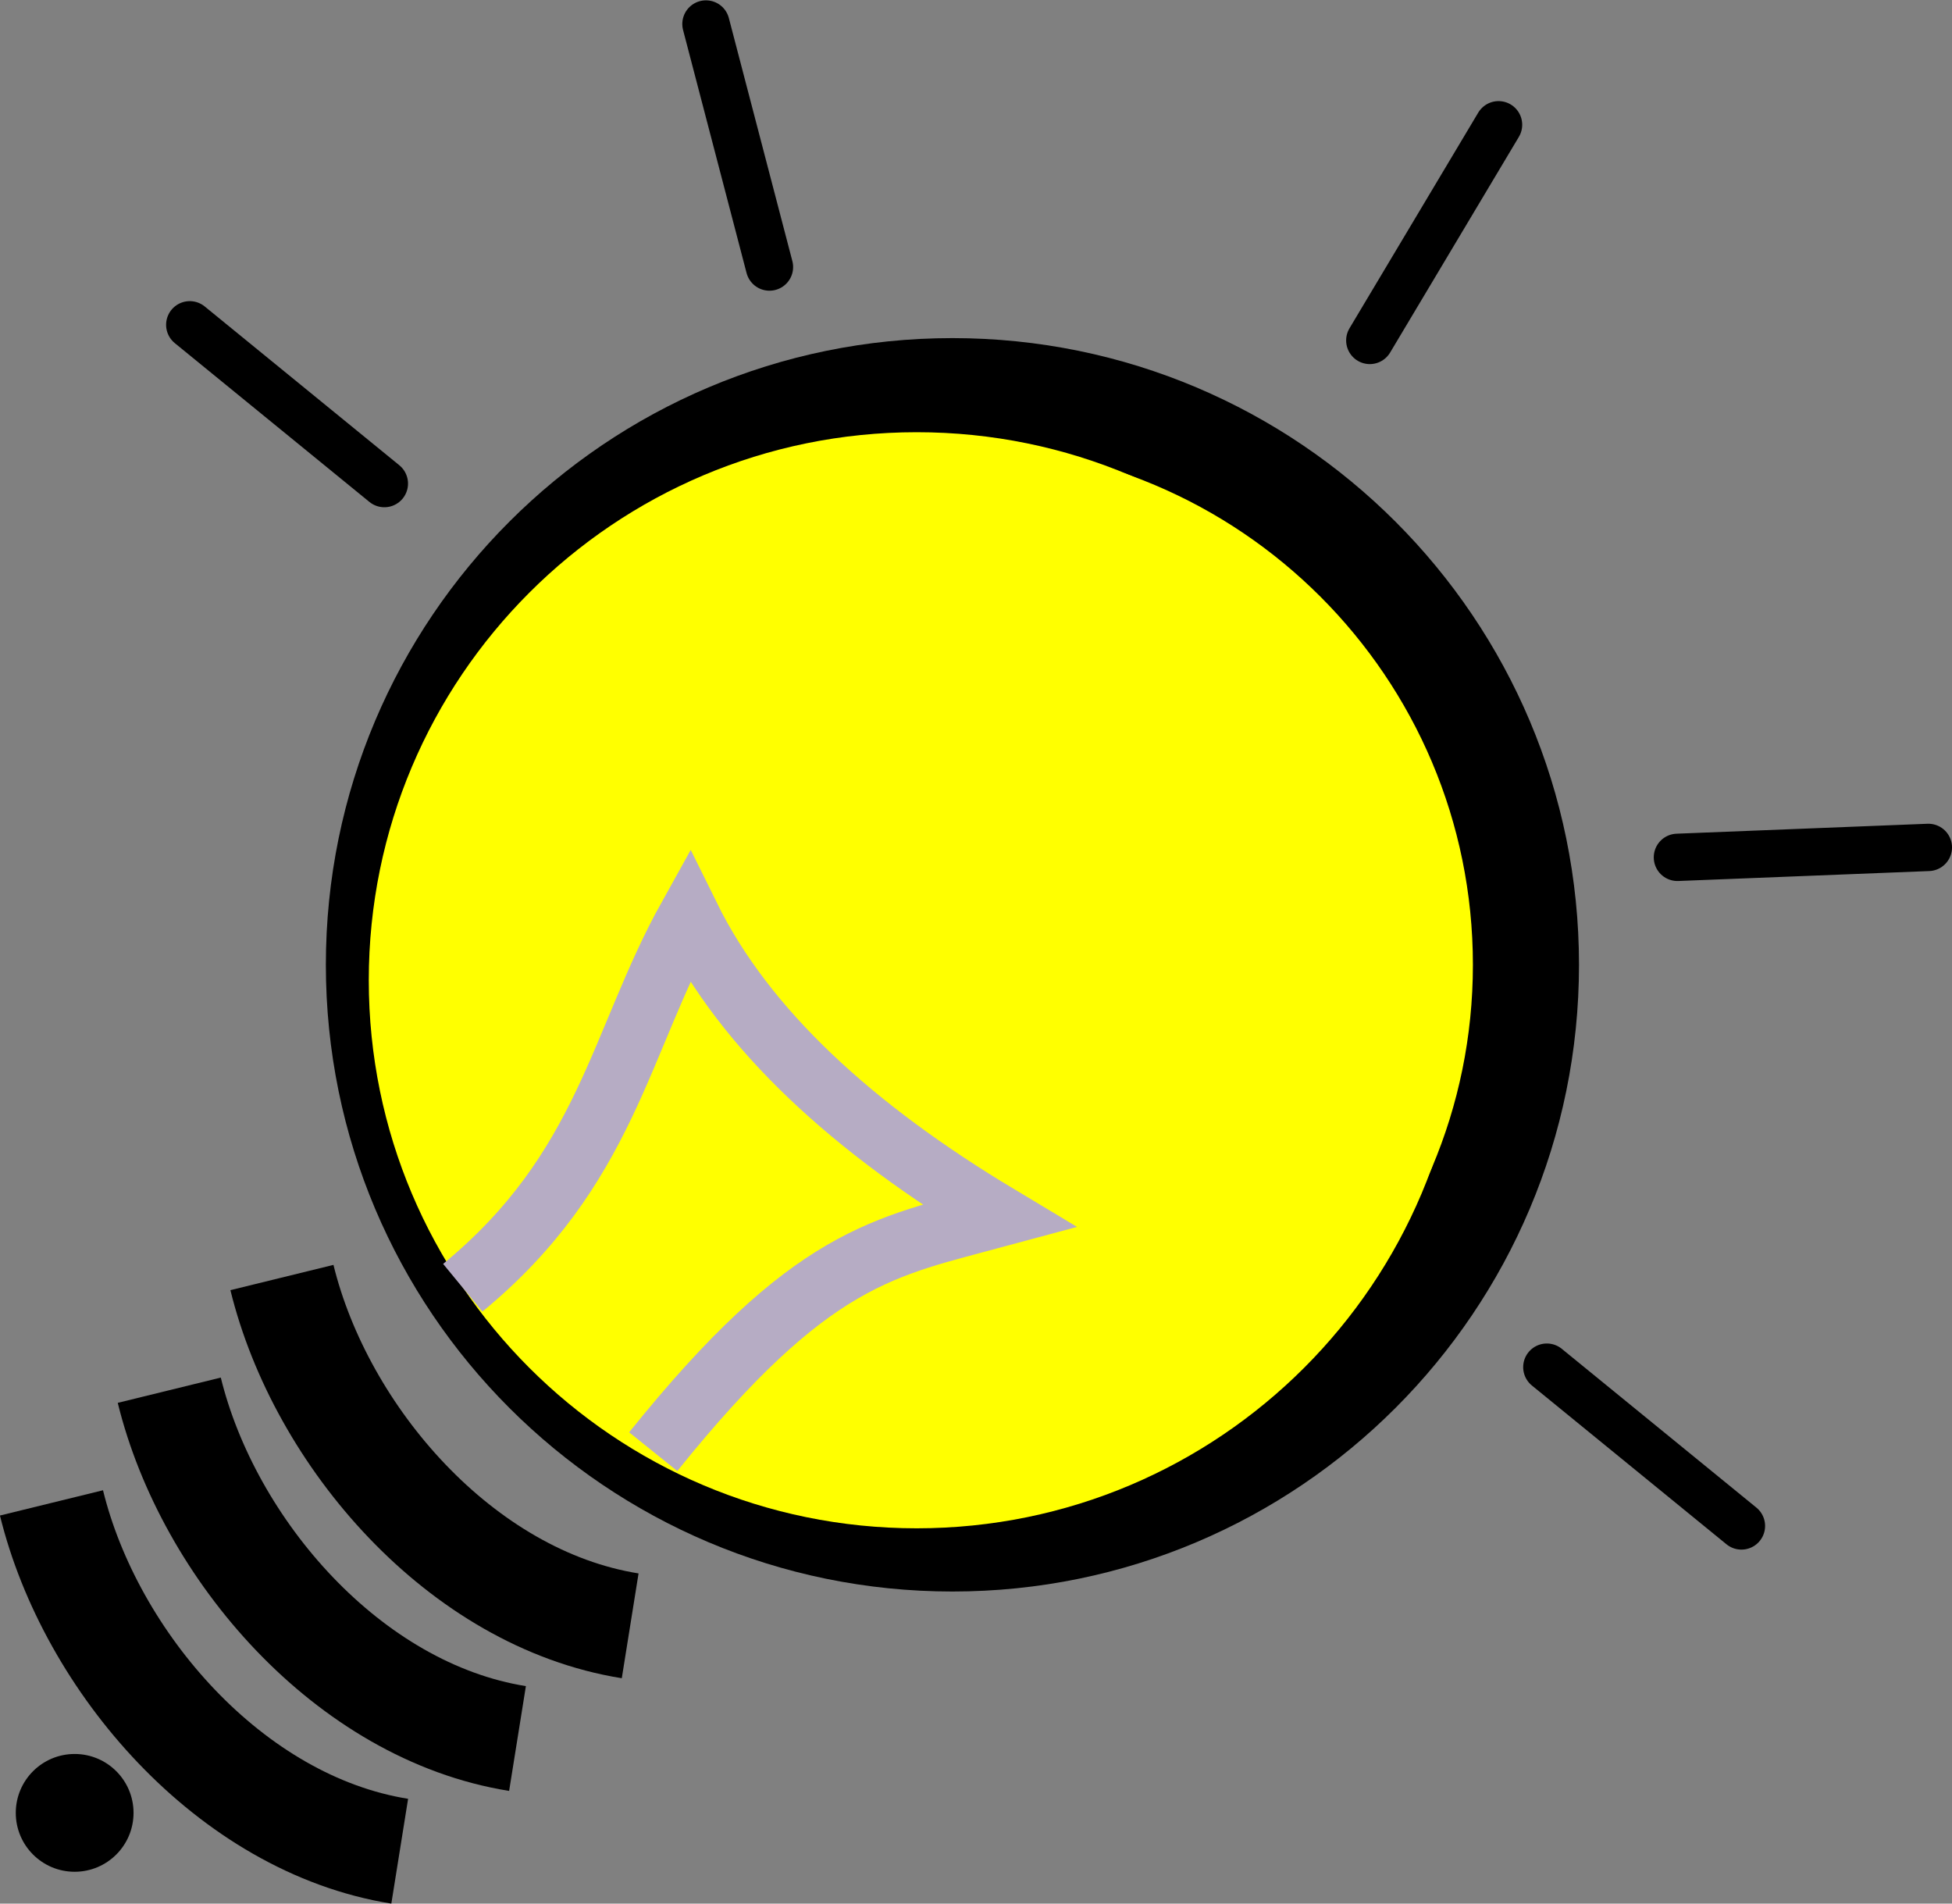 <?xml version="1.0" encoding="UTF-8" standalone="no"?>
<!-- Created with Inkscape (http://www.inkscape.org/) -->

<svg
   xmlns:dc="http://purl.org/dc/elements/1.1/"
   xmlns:cc="http://creativecommons.org/ns#"
   xmlns:rdf="http://www.w3.org/1999/02/22-rdf-syntax-ns#"
   xmlns:svg="http://www.w3.org/2000/svg"
   xmlns="http://www.w3.org/2000/svg"
   xmlns:sodipodi="http://sodipodi.sourceforge.net/DTD/sodipodi-0.dtd"
   xmlns:inkscape="http://www.inkscape.org/namespaces/inkscape"
   width="634.553"
   height="618.69"
   id="svg2"
   version="1.1"
   inkscape:version="0.48.1 r9760"
   sodipodi:docname="bulb.svg"
   inkscape:export-filename="/home/jori/slightsynclogo.png"
   inkscape:export-xdpi="245.91"
   inkscape:export-ydpi="245.91">
  <rect width="100%" height="100%" fill="#808080" stroke="none"/>
  <defs
     id="defs4" />
  <sodipodi:namedview
     id="base"
     pagecolor="#ffffff"
     bordercolor="#666666"
     borderopacity="1.0"
     inkscape:pageopacity="0.0"
     inkscape:pageshadow="2"
     inkscape:zoom="0.49497475"
     inkscape:cx="434.44773"
     inkscape:cy="492.711"
     inkscape:document-units="px"
     inkscape:current-layer="layer1"
     showgrid="false"
     inkscape:window-width="1228"
     inkscape:window-height="1003"
     inkscape:window-x="48"
     inkscape:window-y="-4"
     inkscape:window-maximized="1"
     fit-margin-top="0"
     fit-margin-left="0"
     fit-margin-right="0"
     fit-margin-bottom="0" />
  <g
     inkscape:label="Layer 1"
     inkscape:groupmode="layer"
     id="layer1"
     transform="translate(-82.875,-300.122)">
    <path
       sodipodi:type="arc"
       style="fill:#ffff00;fill-opacity:1;stroke:#000000;stroke-width:7.4;stroke-miterlimit:4;stroke-opacity:1;stroke-dasharray:none"
       id="path2985"
       sodipodi:cx="431.42856"
       sodipodi:cy="295.21933"
       sodipodi:rx="40"
       sodipodi:ry="40"
       d="m 471.429,295.219 c 0,22.091 -17.909,40 -40,40 -22.091,0 -40,-17.909 -40,-40 0,-22.091 17.909,-40 40,-40 22.091,0 40,17.909 40,40 z"
       transform="matrix(4.661,0,0,4.661,-1618.401,-762.322)" />
    <path
       transform="matrix(4.453,0,0,4.453,-1540.277,-695.895)"
       sodipodi:type="arc"
       style="fill:#ffff00;fill-opacity:1;stroke:#000000;stroke-width:0;stroke-miterlimit:4;stroke-opacity:1;stroke-dasharray:none"
       id="path2985-6"
       sodipodi:cx="431.42856"
       sodipodi:cy="295.21933"
       sodipodi:rx="40"
       sodipodi:ry="40"
       d="m 471.429,295.219 c 0,22.091 -17.909,40 -40,40 -22.091,0 -40,-17.909 -40,-40 0,-22.091 17.909,-40 40,-40 22.091,0 40,17.909 40,40 z" />
    <path
       style="fill:none;stroke:#000000;stroke-width:34.493;stroke-linecap:butt;stroke-linejoin:miter;stroke-miterlimit:4;stroke-opacity:1;stroke-dasharray:none"
       d="m 174.526,715.327 c 12.662,51.658 58.132,104.391 113.203,113.202"
       id="path3773"
       inkscape:connector-curvature="0"
       sodipodi:nodetypes="cc" />
    <path
       style="fill:none;stroke:#000000;stroke-width:34.493;stroke-linecap:butt;stroke-linejoin:miter;stroke-miterlimit:4;stroke-opacity:1;stroke-dasharray:none"
       d="m 137.902,751.951 c 12.661,51.658 58.132,104.391 113.202,113.203"
       id="path3773-9"
       inkscape:connector-curvature="0"
       sodipodi:nodetypes="cc" />
    <path
       style="fill:none;stroke:#000000;stroke-width:34.493;stroke-linecap:butt;stroke-linejoin:miter;stroke-miterlimit:4;stroke-opacity:1;stroke-dasharray:none"
       d="M 99.612,788.575 C 112.274,840.233 157.744,892.966 212.815,901.778"
       id="path3773-6"
       inkscape:connector-curvature="0"
       sodipodi:nodetypes="cc" />
    <path
       sodipodi:type="arc"
       style="fill:#000000;fill-opacity:1;stroke:none"
       id="path3800"
       sodipodi:cx="302.67856"
       sodipodi:cy="248.61218"
       sodipodi:rx="2.3214285"
       sodipodi:ry="2.3214285"
       d="m 305,248.612 c 0,1.282 -1.039,2.321 -2.321,2.321 -1.282,0 -2.321,-1.039 -2.321,-2.321 0,-1.282 1.039,-2.321 2.321,-2.321 1.282,0 2.321,1.039 2.321,2.321 z"
       transform="matrix(8.247,0,0,8.247,-2389.049,-1160.982)" />
    <path
       style="fill:none;stroke:#b6acc4;stroke-width:20.088;stroke-linecap:butt;stroke-linejoin:miter;stroke-miterlimit:4;stroke-opacity:1;stroke-dasharray:none"
       d="m 233.308,718.656 c 46.823,-38.526 50.977,-80.148 73.565,-120.694 18.326,37.154 53.555,69.106 100.717,97.387 -37.125,10.046 -60.949,12.649 -112.37,76.578"
       id="path3814"
       inkscape:connector-curvature="0"
       sodipodi:nodetypes="cccc" />
    <path
       style="fill:none;stroke:#000000;stroke-width:15.382;stroke-linecap:round;stroke-linejoin:miter;stroke-miterlimit:4;stroke-opacity:1;stroke-dasharray:none"
       d="m 144.561,405.684 63.26,51.607"
       id="path3856"
       inkscape:connector-curvature="0" />
    <path
       style="fill:none;stroke:#000000;stroke-width:15.382;stroke-linecap:round;stroke-linejoin:miter;stroke-miterlimit:4;stroke-opacity:1;stroke-dasharray:none"
       d="m 628.166,578.768 81.576,-3.231"
       id="path3856-6"
       inkscape:connector-curvature="0" />
    <path
       style="fill:none;stroke:#000000;stroke-width:15.382;stroke-linecap:round;stroke-linejoin:miter;stroke-miterlimit:4;stroke-opacity:1;stroke-dasharray:none"
       d="m 312.366,307.925 20.644,78.987"
       id="path3856-8"
       inkscape:connector-curvature="0" />
    <path
       style="fill:none;stroke:#000000;stroke-width:15.382;stroke-linecap:round;stroke-linejoin:miter;stroke-miterlimit:4;stroke-opacity:1;stroke-dasharray:none"
       d="m 585.717,744.46 63.26,51.607"
       id="path3856-7"
       inkscape:connector-curvature="0" />
    <path
       style="fill:none;stroke:#000000;stroke-width:15.382;stroke-linecap:round;stroke-linejoin:miter;stroke-miterlimit:4;stroke-opacity:1;stroke-dasharray:none"
       d="m 570.02,340.671 -41.854,70.095"
       id="path3856-6-9"
       inkscape:connector-curvature="0" />
  </g>
</svg>
